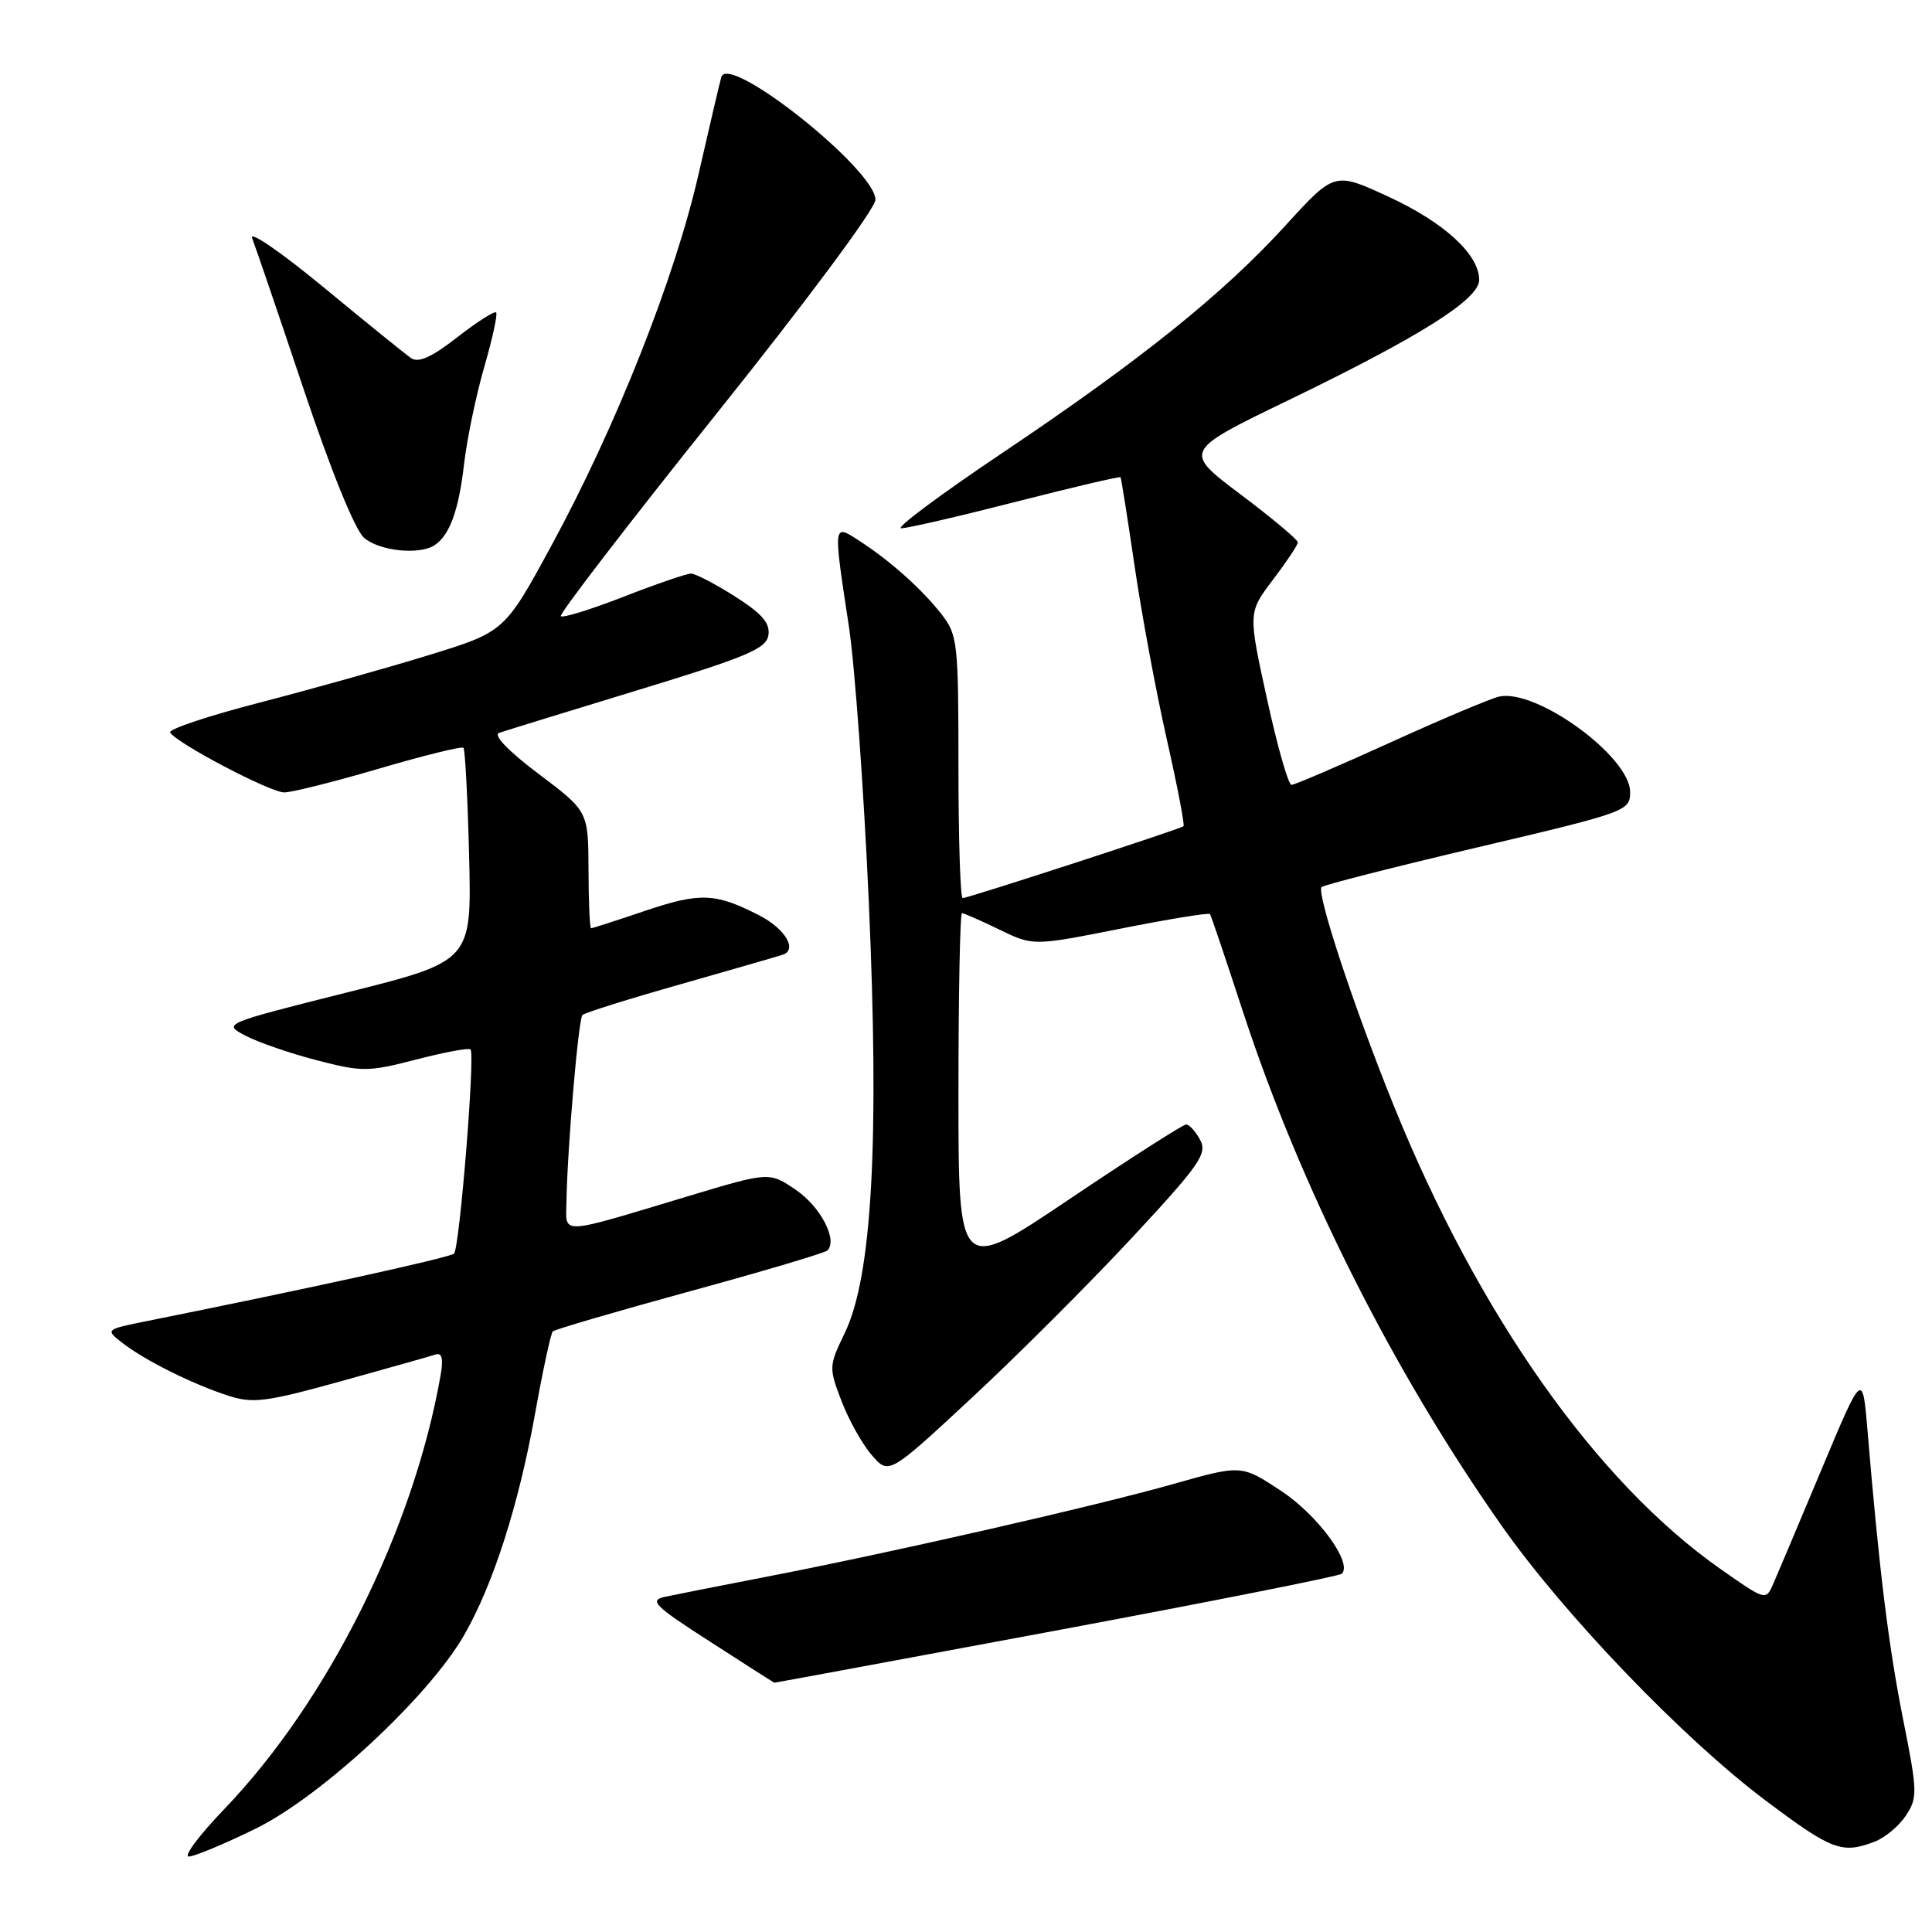 <?xml version="1.0" encoding="UTF-8" standalone="no"?>
<!DOCTYPE svg PUBLIC "-//W3C//DTD SVG 1.1//EN" "http://www.w3.org/Graphics/SVG/1.1/DTD/svg11.dtd" >
<svg xmlns="http://www.w3.org/2000/svg" xmlns:xlink="http://www.w3.org/1999/xlink" version="1.1" viewBox="0 0 256 256">
 <g >
 <path fill="currentColor"
d=" M 33.93 242.28 C 42.59 238.01 56.75 224.88 61.46 216.73 C 65.33 210.03 68.72 199.47 70.90 187.31 C 71.93 181.58 72.98 176.69 73.25 176.42 C 73.51 176.16 81.67 173.77 91.39 171.11 C 101.10 168.46 109.31 166.02 109.64 165.69 C 111.03 164.30 108.72 159.88 105.45 157.66 C 101.93 155.27 101.93 155.27 91.22 158.49 C 73.84 163.72 74.99 163.66 75.06 159.27 C 75.16 152.32 76.64 135.03 77.18 134.49 C 77.47 134.20 83.29 132.37 90.10 130.44 C 96.92 128.50 103.05 126.73 103.73 126.50 C 105.69 125.83 104.04 123.07 100.64 121.31 C 94.84 118.32 92.79 118.23 85.57 120.66 C 81.77 121.95 78.50 123.00 78.32 123.00 C 78.15 123.00 77.99 119.51 77.98 115.25 C 77.95 107.50 77.95 107.50 71.36 102.54 C 67.34 99.51 65.31 97.39 66.14 97.11 C 66.89 96.85 75.15 94.30 84.50 91.45 C 99.03 87.02 101.55 85.96 101.82 84.15 C 102.06 82.56 100.96 81.30 97.37 79.02 C 94.75 77.36 92.13 76.00 91.55 76.00 C 90.97 76.01 86.96 77.38 82.64 79.07 C 78.32 80.75 74.57 81.91 74.31 81.65 C 74.05 81.39 83.33 69.32 94.92 54.84 C 106.91 39.86 116.00 27.63 116.00 26.46 C 116.00 22.48 96.54 6.99 95.58 10.21 C 95.37 10.92 94.02 16.69 92.57 23.04 C 89.44 36.80 81.64 56.51 73.08 72.27 C 66.86 83.72 66.86 83.72 56.68 86.85 C 51.08 88.57 41.00 91.39 34.28 93.13 C 27.56 94.87 22.28 96.64 22.54 97.06 C 23.43 98.50 35.81 105.00 37.66 105.00 C 38.66 105.00 44.33 103.58 50.25 101.84 C 56.17 100.10 61.19 98.86 61.41 99.09 C 61.63 99.31 61.97 105.77 62.16 113.43 C 62.50 127.36 62.50 127.36 46.00 131.50 C 29.50 135.65 29.50 135.65 32.54 137.24 C 34.22 138.12 38.46 139.58 41.98 140.49 C 47.98 142.05 48.78 142.04 55.16 140.39 C 58.90 139.42 62.13 138.82 62.35 139.06 C 62.97 139.76 60.89 165.43 60.16 166.11 C 59.60 166.64 40.91 170.74 19.71 175.00 C 13.93 176.16 13.93 176.16 16.21 177.94 C 19.16 180.24 25.50 183.40 30.22 184.93 C 33.51 186.00 35.23 185.78 45.22 183.01 C 51.42 181.29 57.05 179.70 57.72 179.48 C 58.57 179.21 58.77 180.03 58.37 182.29 C 54.79 202.68 43.45 225.41 29.73 239.70 C 26.40 243.17 24.28 246.00 25.02 246.00 C 25.75 246.00 29.76 244.32 33.93 242.28 Z  M 248.38 244.04 C 249.76 243.52 251.64 241.95 252.55 240.56 C 254.11 238.19 254.08 237.39 252.16 227.76 C 250.24 218.11 249.00 208.02 247.46 189.62 C 246.80 181.73 246.80 181.73 241.40 194.62 C 238.43 201.70 235.55 208.54 234.99 209.81 C 233.99 212.12 233.99 212.12 227.96 207.89 C 211.52 196.36 195.88 174.18 184.68 146.50 C 179.42 133.52 174.39 118.27 175.12 117.54 C 175.41 117.26 184.72 114.88 195.82 112.27 C 215.57 107.62 216.00 107.46 216.00 104.95 C 216.00 100.25 203.52 91.17 198.61 92.31 C 197.45 92.58 190.96 95.32 184.19 98.40 C 177.41 101.48 171.54 104.00 171.13 104.00 C 170.71 104.00 169.25 98.86 167.88 92.59 C 165.38 81.17 165.38 81.17 168.66 76.84 C 170.47 74.45 171.96 72.22 171.97 71.87 C 171.99 71.53 168.57 68.66 164.38 65.51 C 156.77 59.78 156.77 59.78 170.68 53.05 C 188.21 44.57 196.00 39.66 196.00 37.09 C 196.00 33.72 191.35 29.46 183.97 26.06 C 176.83 22.76 176.83 22.76 170.35 29.86 C 162.03 38.98 151.18 47.69 132.72 60.08 C 124.59 65.54 118.60 70.00 119.42 70.00 C 120.24 70.00 127.08 68.42 134.61 66.49 C 142.15 64.56 148.39 63.10 148.48 63.24 C 148.57 63.38 149.41 68.67 150.34 75.00 C 151.26 81.33 153.17 91.60 154.58 97.84 C 155.99 104.08 157.00 109.32 156.82 109.48 C 156.40 109.85 128.30 119.00 127.56 119.00 C 127.25 119.00 127.00 111.19 127.00 101.63 C 127.00 85.15 126.89 84.12 124.75 81.38 C 122.16 78.06 117.96 74.31 113.85 71.65 C 110.36 69.39 110.39 69.22 112.48 82.99 C 113.27 88.21 114.46 104.63 115.12 119.49 C 116.54 151.41 115.55 169.17 111.93 176.64 C 109.83 180.99 109.81 181.22 111.50 185.63 C 112.44 188.11 114.24 191.34 115.50 192.79 C 117.77 195.44 117.77 195.44 128.83 185.16 C 134.91 179.51 144.44 169.98 150.01 163.99 C 158.97 154.35 160.00 152.87 159.03 151.05 C 158.42 149.92 157.59 149.00 157.17 149.00 C 156.76 149.00 149.80 153.45 141.71 158.89 C 127.00 168.79 127.00 168.79 127.00 144.89 C 127.00 131.75 127.21 121.00 127.47 121.00 C 127.73 121.00 129.96 121.98 132.42 123.17 C 136.89 125.35 136.89 125.35 148.49 123.05 C 154.86 121.78 160.19 120.92 160.33 121.12 C 160.48 121.33 162.43 127.12 164.68 134.00 C 172.30 157.28 184.58 181.70 199.00 202.20 C 207.32 214.02 223.06 230.41 233.98 238.60 C 242.74 245.18 244.07 245.68 248.38 244.04 Z  M 139.96 216.05 C 160.46 212.22 177.49 208.84 177.80 208.53 C 179.25 207.09 174.63 200.78 169.78 197.57 C 164.50 194.08 164.50 194.08 155.50 196.63 C 145.29 199.53 117.89 205.78 101.50 208.94 C 95.45 210.11 89.41 211.31 88.09 211.59 C 85.97 212.06 86.70 212.78 94.09 217.53 C 98.71 220.51 102.54 222.96 102.59 222.97 C 102.64 222.99 119.46 219.87 139.96 216.05 Z  M 57.60 72.23 C 59.59 70.91 60.79 67.59 61.49 61.50 C 61.87 58.20 63.07 52.42 64.16 48.65 C 65.25 44.89 65.96 41.63 65.74 41.40 C 65.51 41.18 63.20 42.66 60.59 44.69 C 57.19 47.34 55.45 48.12 54.47 47.45 C 53.71 46.93 48.49 42.70 42.87 38.06 C 37.24 33.42 32.99 30.49 33.41 31.56 C 33.83 32.63 36.89 41.60 40.21 51.50 C 43.84 62.33 47.03 70.20 48.23 71.25 C 50.25 73.02 55.58 73.58 57.60 72.23 Z "/>
</g>
</svg>